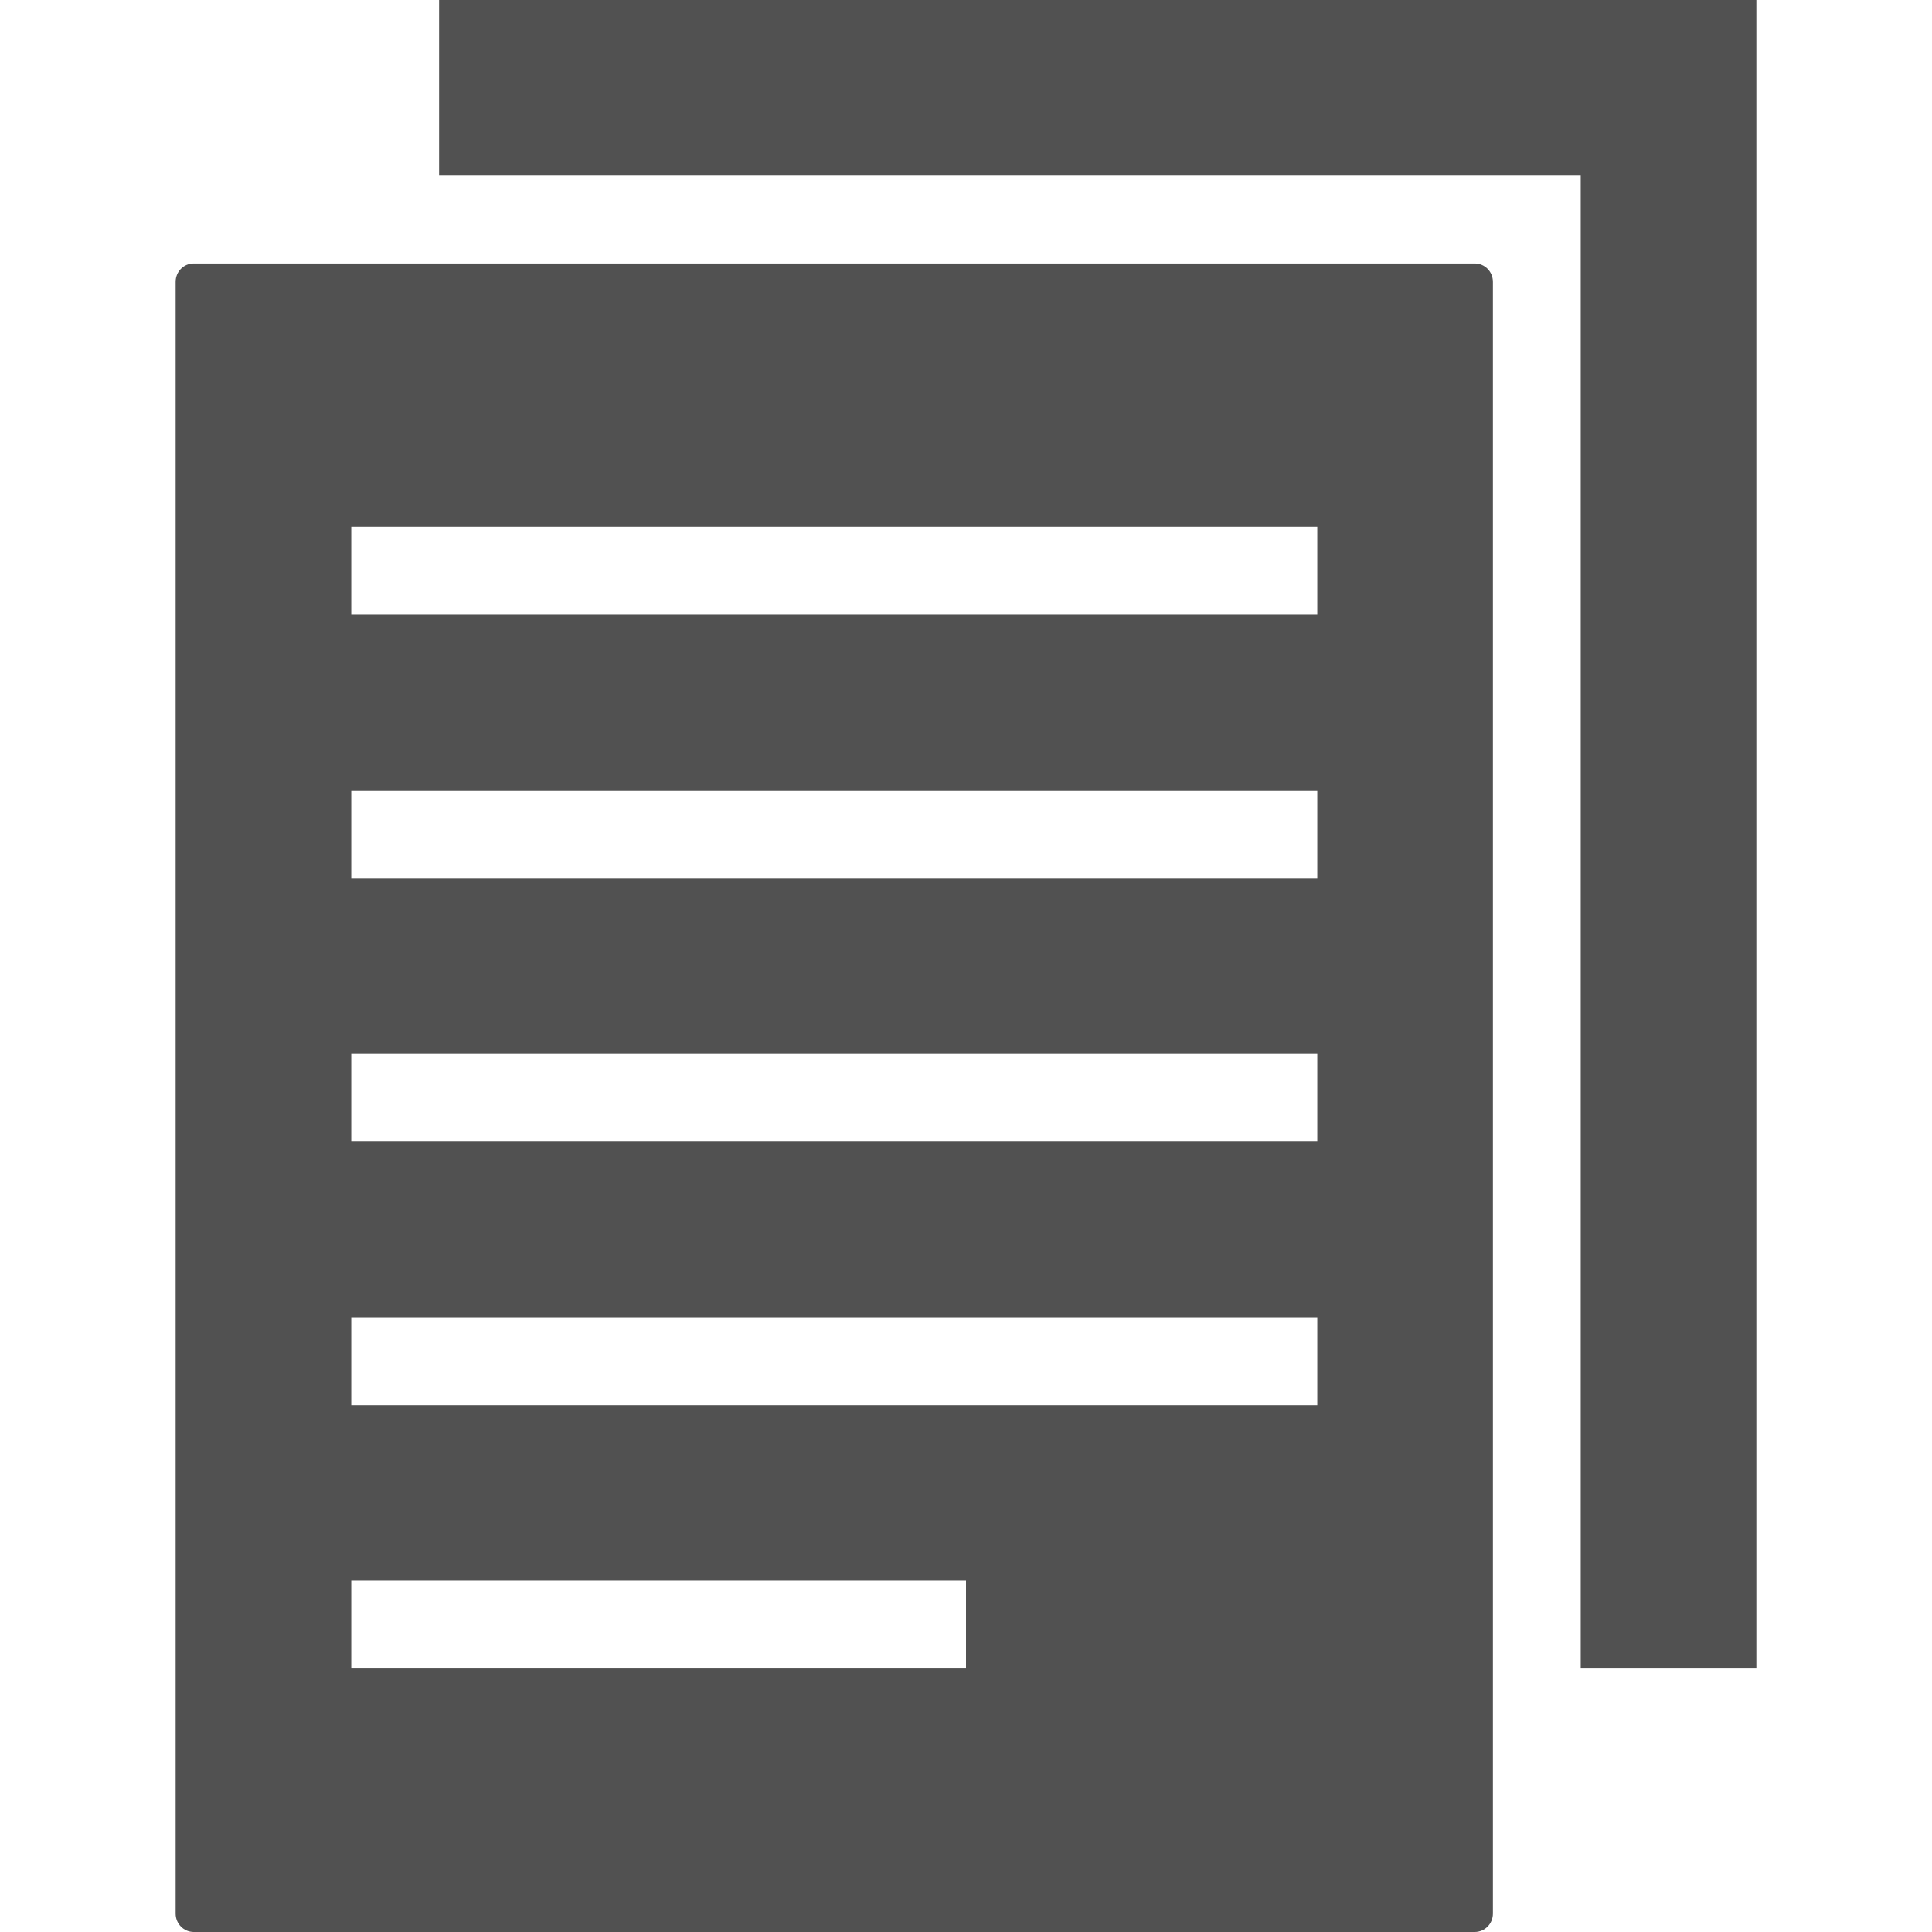 <?xml version="1.0" standalone="no"?><!DOCTYPE svg PUBLIC "-//W3C//DTD SVG 1.1//EN" "http://www.w3.org/Graphics/SVG/1.1/DTD/svg11.dtd"><svg t="1533977918153" class="icon" style="" viewBox="0 0 1024 1024" version="1.1" xmlns="http://www.w3.org/2000/svg" p-id="2787" xmlns:xlink="http://www.w3.org/1999/xlink" width="200" height="200"><defs><style type="text/css"></style></defs><path d="M930.909 884.364 930.909 0 232.727 0 232.727 93.091 837.818 93.091 837.818 884.364Z" p-id="2788" fill="#515151"></path><path d="M93.091 149.411l0 864.815C93.091 1019.625 97.373 1024 102.679 1024l678.959 0C786.991 1024 791.273 1019.671 791.273 1014.225L791.273 149.411C791.273 144.012 786.991 139.636 781.684 139.636L102.679 139.636C97.373 139.636 93.091 143.965 93.091 149.411zM186.182 279.273l512 0 0 46.545L186.182 325.818 186.182 279.273zM186.182 418.909l512 0 0 46.545L186.182 465.455 186.182 418.909zM186.182 558.545l512 0 0 46.545L186.182 605.091 186.182 558.545zM186.182 698.182l512 0 0 46.545L186.182 744.727 186.182 698.182zM186.182 837.818l325.818 0 0 46.545L186.182 884.364 186.182 837.818z" p-id="2789" fill="#515151"></path></svg>